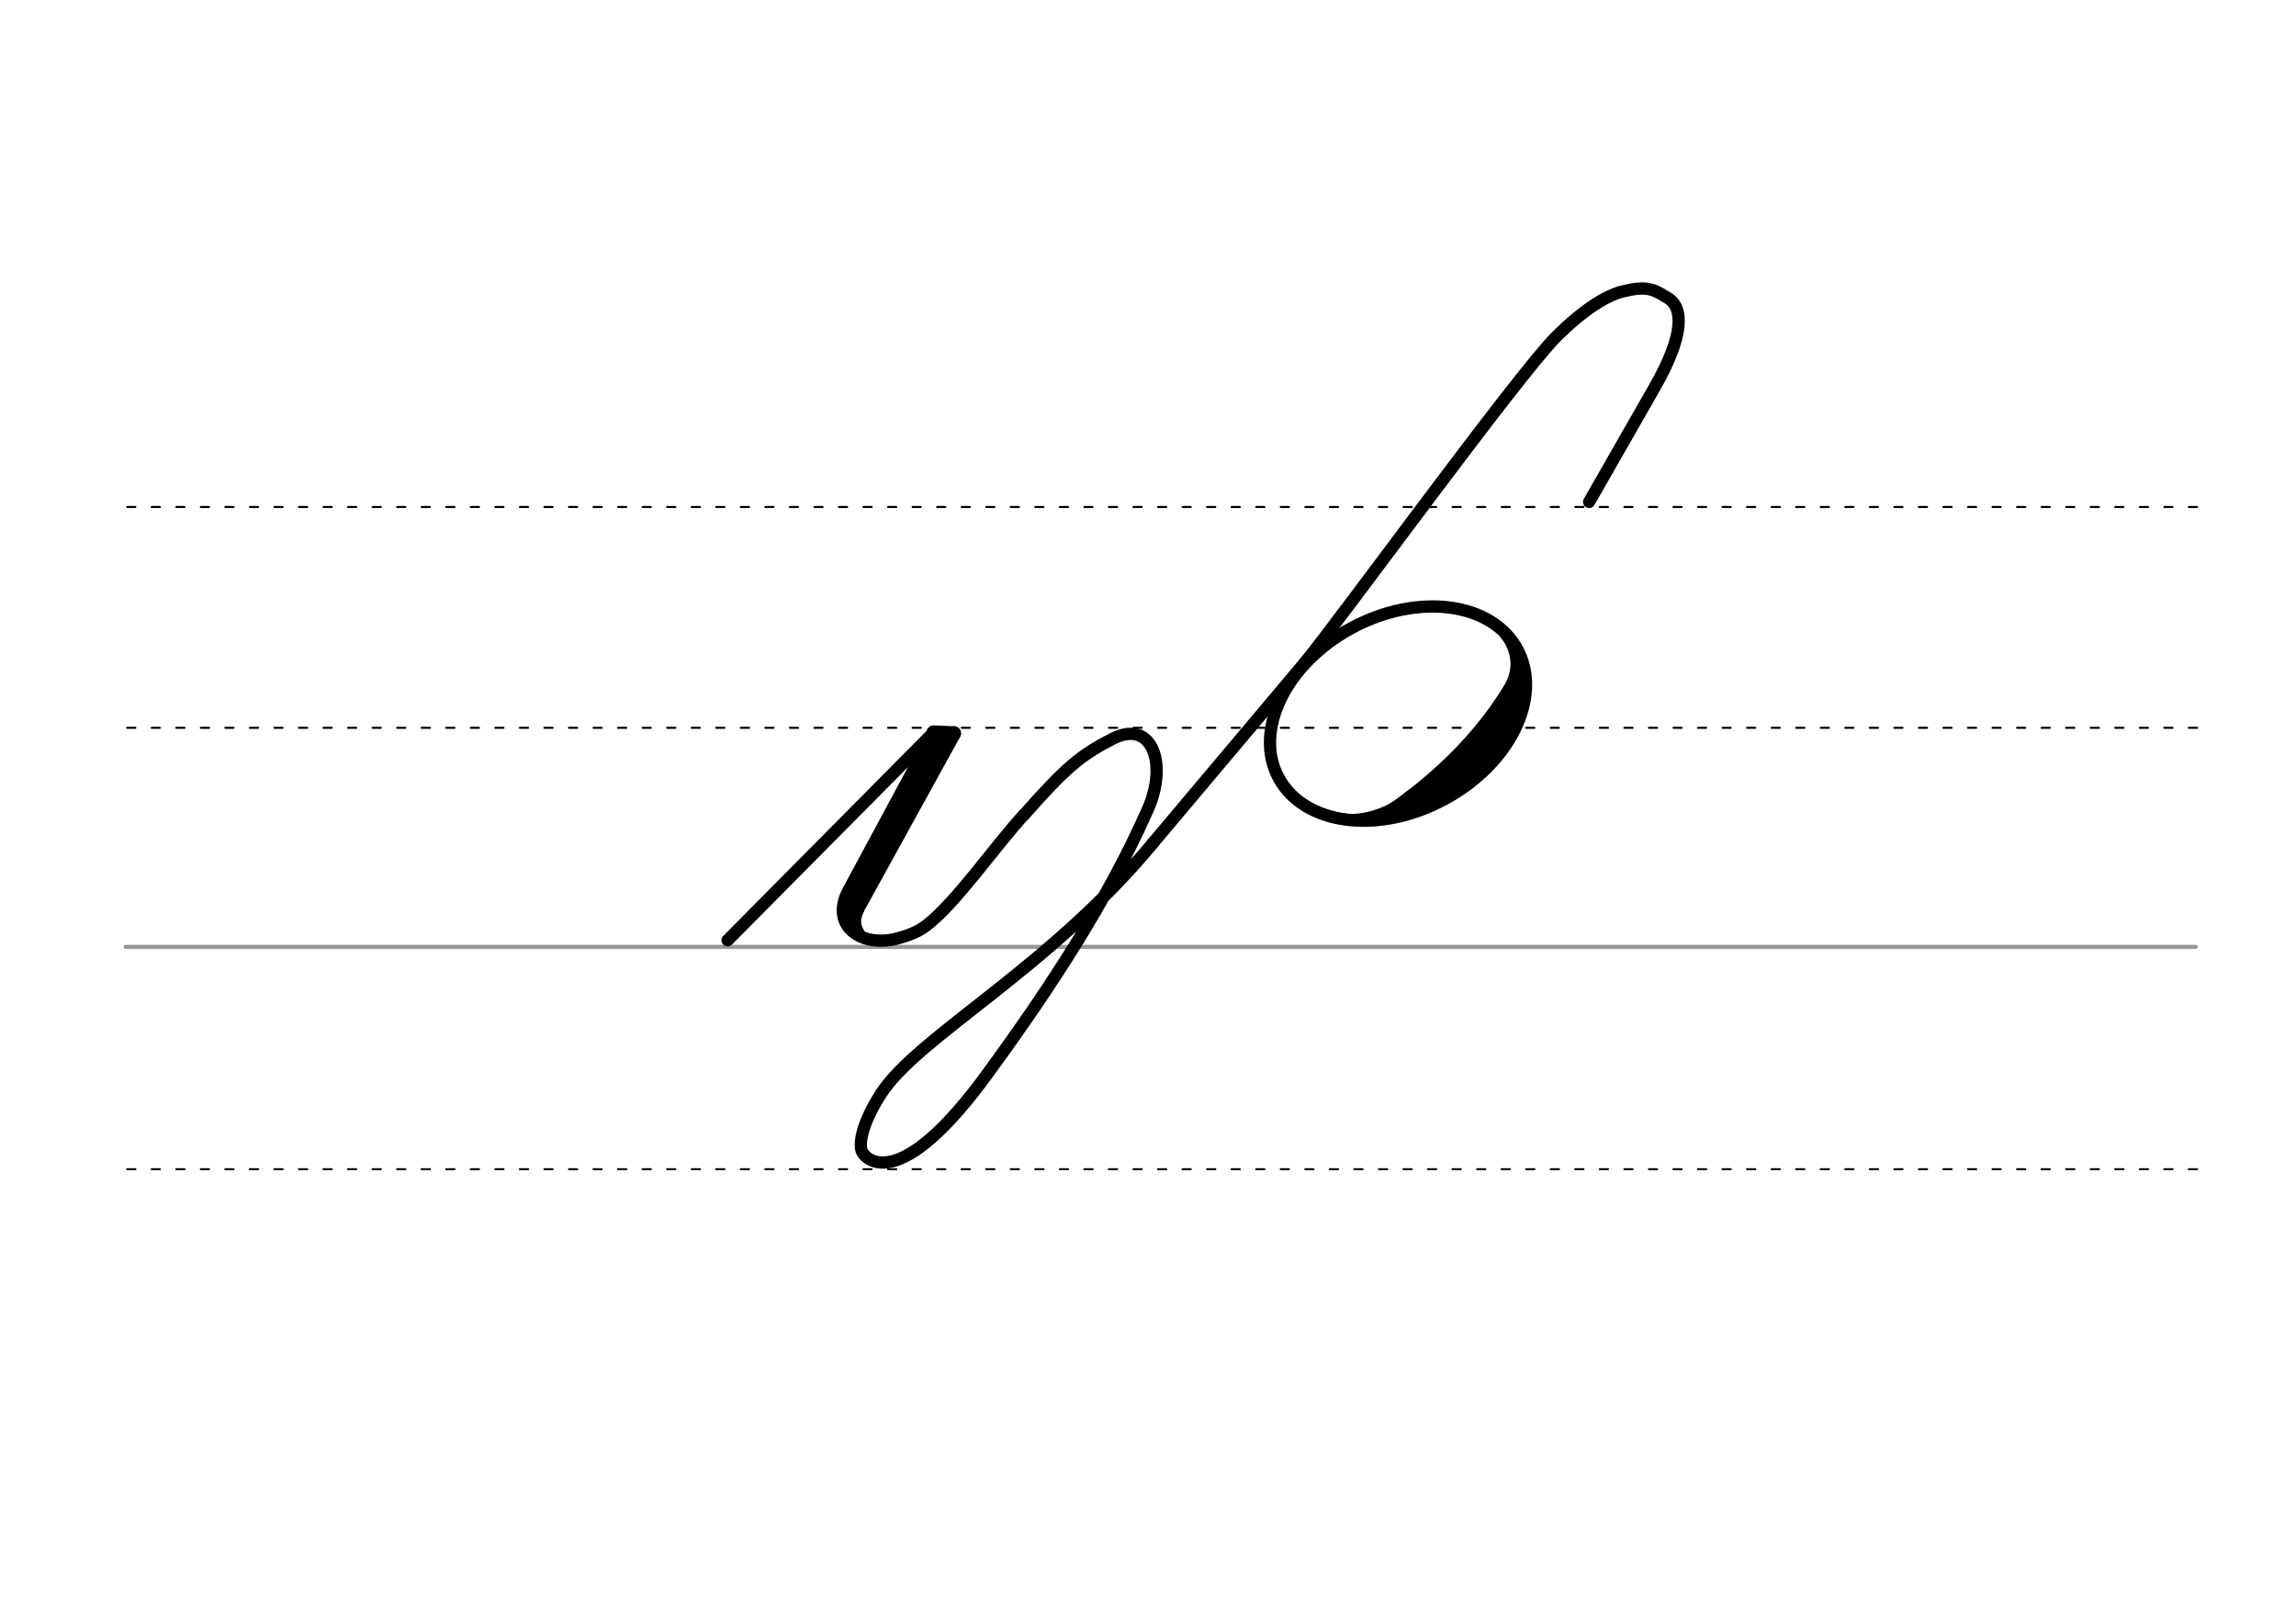 <svg height="210mm" viewBox="0 0 1052.4 744.1" width="297mm" xmlns="http://www.w3.org/2000/svg">
 <g fill="none" stroke-linecap="round">
  <g transform="translate(0 -308.268)">
   <path d="m57.6 742.2h948.8" stroke="#969696" stroke-width="1.875"/>
   <g stroke="#000" stroke-dasharray="3.75 7.5" stroke-miterlimit="2" stroke-width=".938">
    <path d="m58.3 844.1h948.8"/>
    <path d="m58.3 641.8h948.8"/>
    <path d="m58.3 540.6h948.8"/>
   </g>
  </g>
  <g stroke="#000">
   <ellipse cx="409.901" cy="591.271" rx="62.13" ry="44.634" stroke-linejoin="round" stroke-width="5.625" transform="matrix(.881 -.473 .473 .881 0 0)"/>
   <path d="m697.5 305.1c-13.8 27.9-38.1 52.4-66.8 70.7" stroke-width="5.386"/>
   <path d="m698.7 314.1c-15.9 21.3-33.1 41.5-54 58.5" stroke-width="5.386"/>
   <path d="m697.8 320.6c-14.3 21.6-19.7 29.6-41.7 46.5" stroke-width="7.181"/>
   <path d="m646.4 363.7c-10.1 9.6-24.3 12.2-31.1 10.7" stroke-width="3.591"/>
   <path d="m689.4 291.3c2.2 2.5 8.7 12.2 1.3 24.5" stroke-width="3.591"/>
   <g stroke-linejoin="round" stroke-width="5.625">
    <path d="m528.5 386.3c-47.4 57.4-107.9 88.9-124.6 114.8-8.3 12.8-10.2 22.1-9 26.2.9 3 16.3 22.9 59.8-38.1 26.9-36.9 53-76.9 70.7-116.7 10.3-21.3 3.3-43.5-15.5-33.9-14.4 7.4-21.3 13-40.6 34.9"/>
    <path d="m528.5 386.3 69.3-82.3"/>
    <path d="m597.8 304c15.1-18.1 98-132.3 115.6-149.8 12-11.9 23.3-19.5 32.1-21 10.7-2.7 14.3.7 18.7 3.2 7.6 4.3 8 17.2-6 41.5l-29.8 52.1"/>
   </g>
  </g>
  <g stroke="#010000">
   <g stroke-linejoin="round">
    <path d="m437.2 336.1-47.8 86.7" stroke-width="6.562"/>
    <path d="m333.5 430.9 94.4-95.2-39 72.4c-8.4 15.5 5 26 21.5 22.2 2.8-.7 9.3-2.4 14-6 13.7-10.4 31.4-36.2 44.9-50.9" stroke-width="5.625"/>
    <path d="m432.5 336.1-44.7 81.9" stroke-width="6.562"/>
   </g>
   <path d="m394.3 416.7c-1.6 4.1-2.6 6.5.8 11.8" stroke-width="3.75"/>
   <path d="m437.2 336.1-9.3-.4" stroke-linejoin="round" stroke-width="6.562"/>
  </g>
 </g>
</svg>
